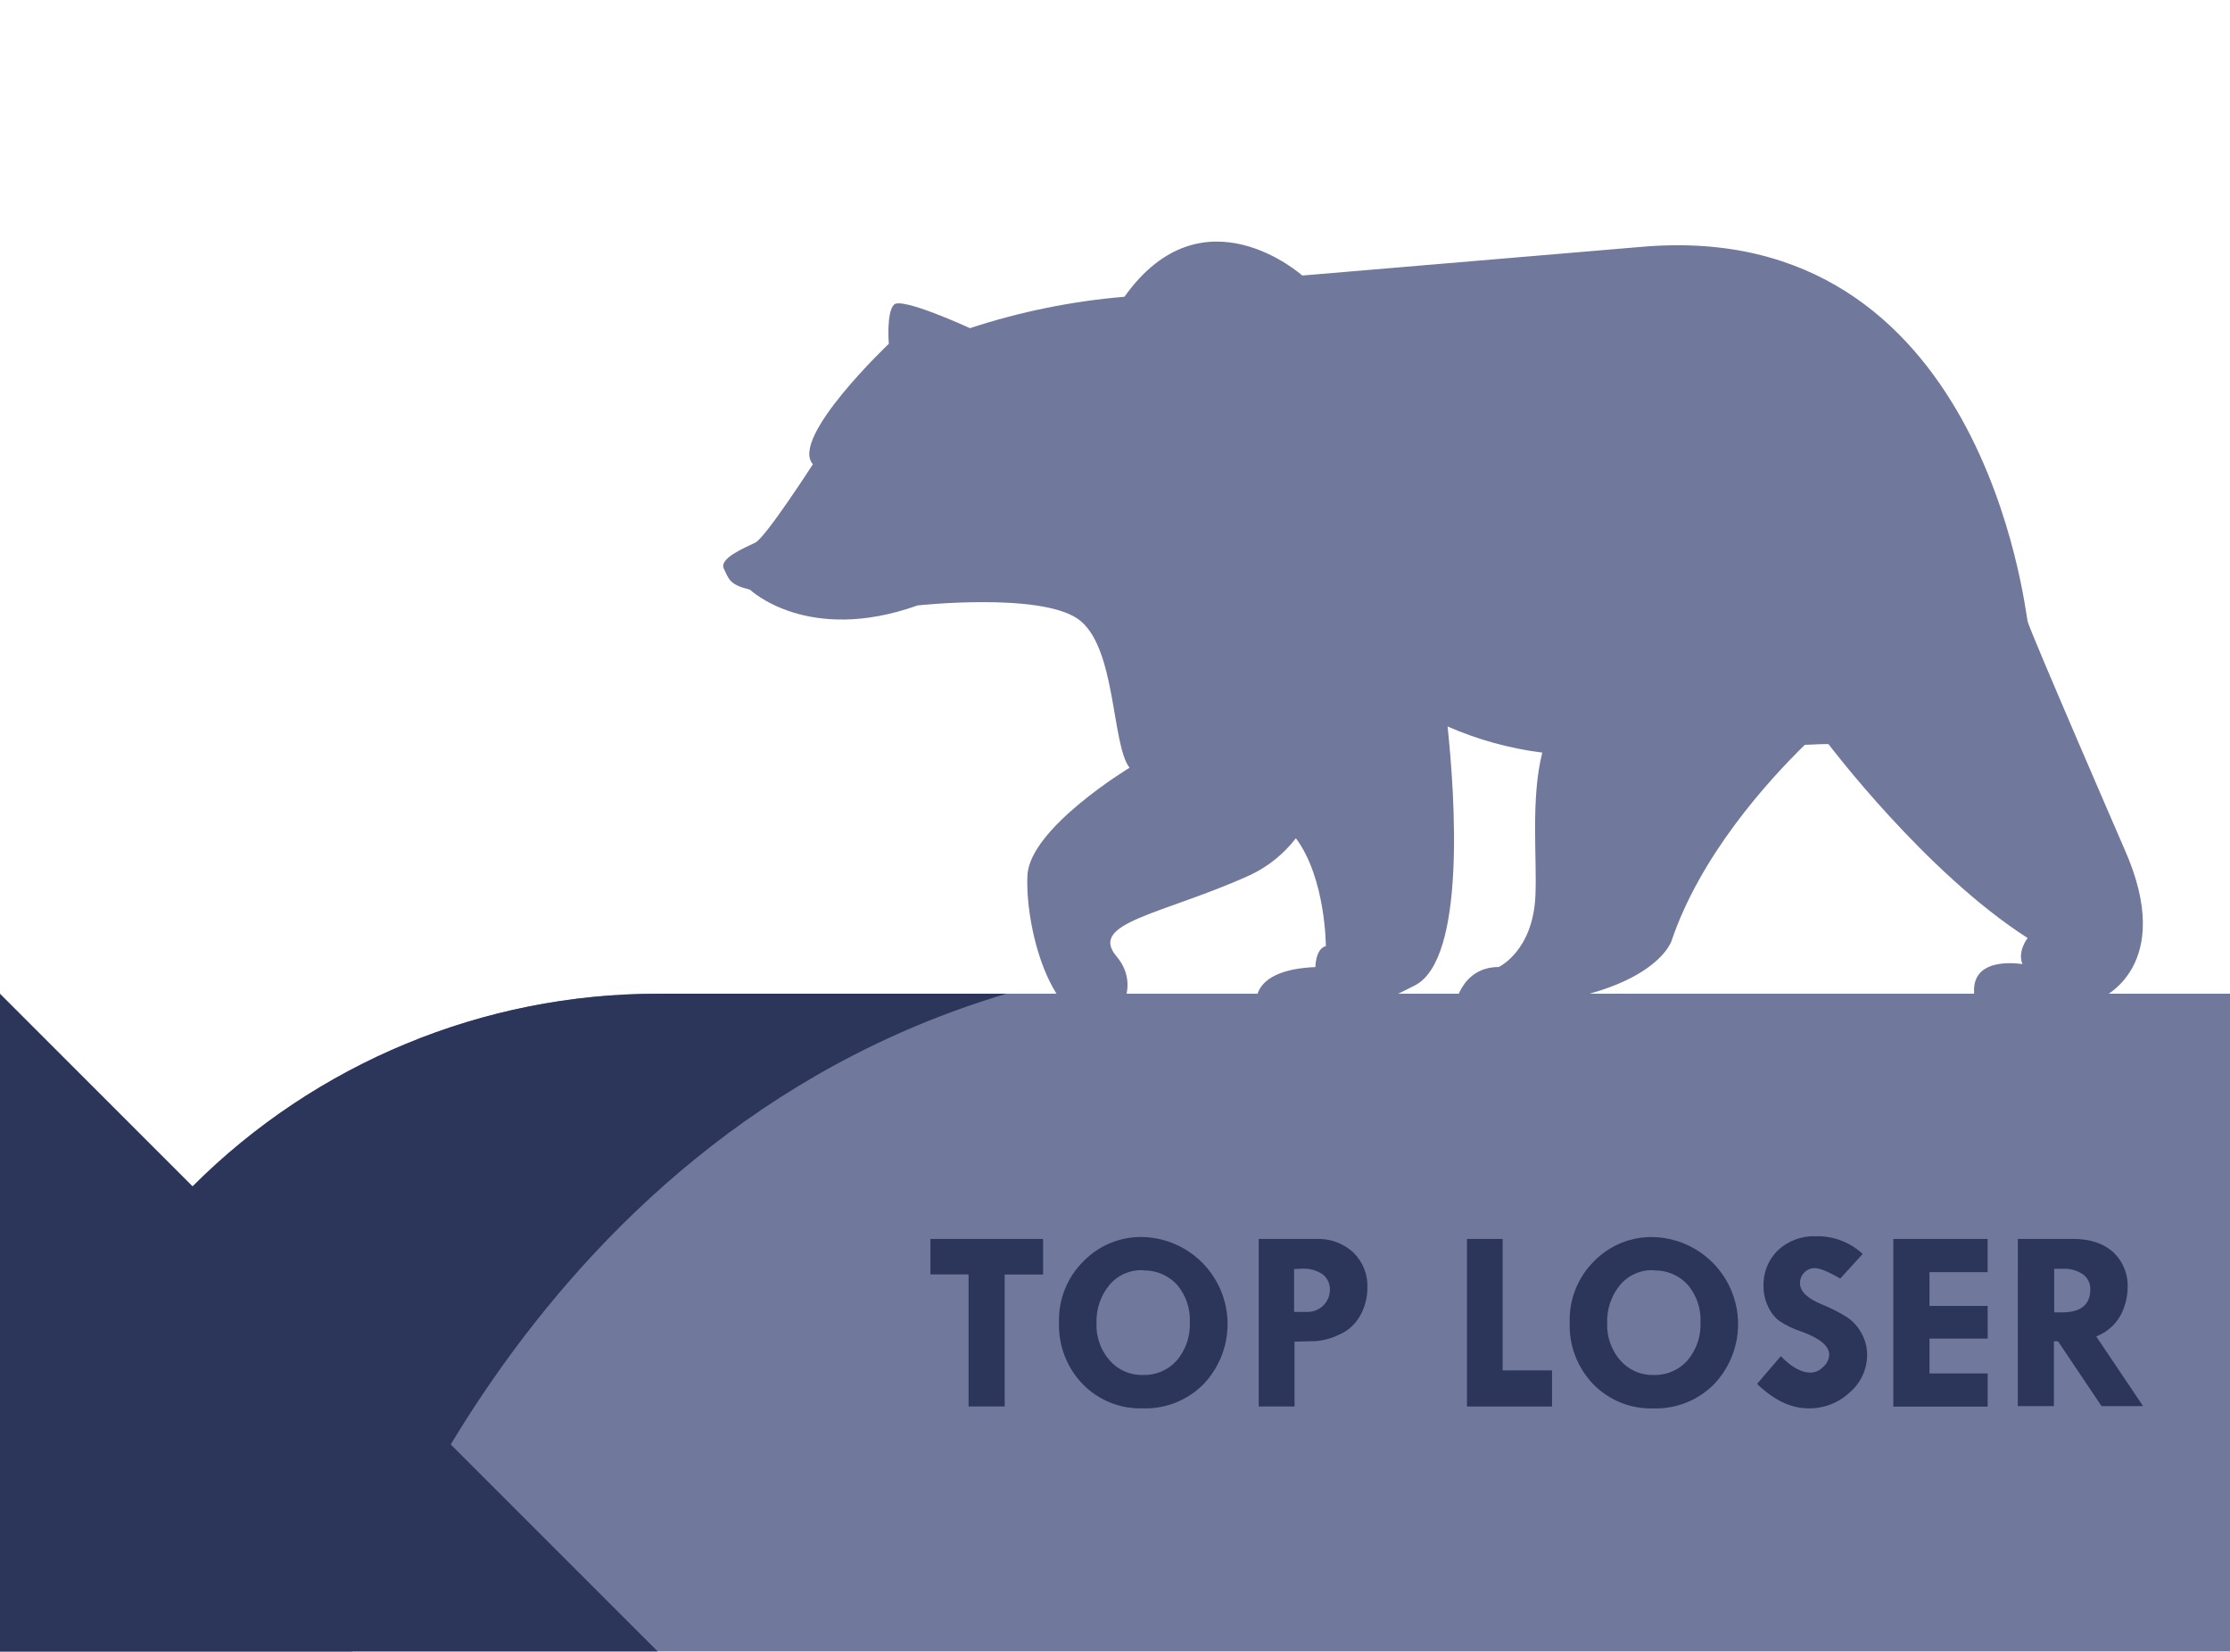 <svg width="1080" height="800" viewBox="0 0 1080 800" fill="none" xmlns="http://www.w3.org/2000/svg">
<path d="M1080 481.261V799.777H0C0 715.301 33.558 634.286 93.291 574.552C153.024 514.819 234.04 481.261 318.516 481.261H1080Z" fill="#70789B"/>
<path d="M1017.48 483.434C1013.68 487.231 994.654 488.496 975.628 488.496C956.601 488.496 956.643 484.7 956.643 484.7C951.581 461.876 979.467 466.939 979.467 466.939C976.936 460.61 981.998 454.282 981.998 454.282C932.554 422.642 885.621 360.457 885.621 360.457C885.621 360.457 886.697 360.099 874.061 360.732C855.478 378.957 823.436 414.563 809.536 455.653C809.536 455.653 799.39 488.623 704.278 488.623C704.278 488.623 706.809 468.331 725.836 468.331C725.836 468.331 742.31 460.716 743.597 434.096C744.461 415.617 741.234 387.12 746.929 364.486C731.116 362.488 715.672 358.226 701.072 351.83C704.636 385.58 710.058 464.323 685.293 477.211C653.653 493.685 618.089 503.832 611.74 494.972C605.39 486.113 605.411 469.66 637.052 468.352C637.052 468.352 637.052 459.471 642.115 458.206C642.115 458.206 642.115 425.384 627.602 405.957C621.727 413.596 614.112 419.722 605.39 423.823C563.54 442.807 526.774 446.646 540.717 463.142C554.66 479.637 536.92 497.377 536.92 497.377C507.747 498.642 496.336 446.752 497.601 423.823C498.867 400.894 547.045 371.827 547.045 371.827C538.165 360.415 540.717 312.237 521.732 299.539C502.748 286.84 444.382 293.21 444.382 293.21C391.12 312.195 363.234 285.596 363.234 285.596C353.088 283.064 353.088 280.533 350.578 275.45C348.068 270.366 360.724 265.303 365.786 262.793C370.849 260.283 393.693 224.825 393.693 224.825C382.282 212.168 430.46 166.5 430.46 166.5C430.46 166.5 429.194 151.292 432.991 147.516C436.788 143.74 469.758 158.928 469.758 158.928C494.02 150.961 519.13 145.857 544.577 143.719C582.546 90.331 630.703 133.446 630.703 133.446L795.572 119.503C960.419 105.56 980.711 295.763 981.977 300.91C983.243 306.057 1028.89 411.23 1028.89 411.23C1054.24 468.204 1017.48 483.434 1017.48 483.434Z" fill="#70789B"/>
<path d="M450.604 600.019H505.173V617.253H486.568V681.146H469.082V617.189H450.604V600.019Z" fill="#2C355A"/>
<path d="M512.895 640.477C512.721 634.973 513.688 629.493 515.736 624.382C517.783 619.27 520.867 614.638 524.792 610.777C528.459 607.022 532.848 604.049 537.695 602.037C542.542 600.025 547.747 599.016 552.995 599.07C561.184 599.197 569.159 601.706 575.947 606.29C582.735 610.873 588.041 617.333 591.22 624.882C594.398 632.43 595.31 640.741 593.845 648.799C592.38 656.857 588.601 664.315 582.969 670.261C579.14 674.149 574.551 677.204 569.488 679.237C564.425 681.269 558.997 682.235 553.543 682.074C548.128 682.248 542.736 681.293 537.71 679.271C532.684 677.248 528.134 674.201 524.349 670.325C520.537 666.371 517.558 661.692 515.59 656.564C513.623 651.437 512.706 645.966 512.895 640.477V640.477ZM553.796 615.164C550.7 614.995 547.606 615.542 544.756 616.764C541.906 617.986 539.376 619.85 537.364 622.21C533.025 627.439 530.771 634.088 531.036 640.878C530.792 647.441 533.055 653.851 537.364 658.807C539.356 661.102 541.829 662.928 544.607 664.157C547.385 665.386 550.4 665.986 553.438 665.916C556.531 666.025 559.61 665.453 562.457 664.239C565.304 663.025 567.849 661.2 569.912 658.892C574.282 653.746 576.543 647.137 576.24 640.393C576.556 633.778 574.355 627.289 570.081 622.231C568.021 619.98 565.505 618.195 562.701 616.994C559.896 615.794 556.867 615.206 553.817 615.27L553.796 615.164Z" fill="#2C355A"/>
<path d="M609.609 600.019H637.348C643.985 599.719 650.471 602.063 655.383 606.537C657.67 608.75 659.463 611.422 660.645 614.378C661.826 617.334 662.369 620.506 662.238 623.686C662.241 628.315 661.08 632.87 658.863 636.933C656.622 641.108 653.041 644.407 648.696 646.298C645.068 648.116 641.12 649.205 637.073 649.505L626.948 649.758V681.145H609.609V600.019ZM626.738 614.595V635.351H633.53C636.313 635.307 638.971 634.182 640.939 632.214C642.908 630.245 644.033 627.588 644.077 624.804C644.149 623.338 643.867 621.877 643.254 620.544C642.64 619.211 641.714 618.045 640.554 617.147C637.607 615.156 634.083 614.199 630.534 614.426L626.738 614.595Z" fill="#2C355A"/>
<path d="M710.459 600.019H727.735V663.68H751.655V681.167H710.459V600.019Z" fill="#2C355A"/>
<path d="M760.219 640.477C760.037 634.983 760.992 629.511 763.025 624.403C765.058 619.296 768.124 614.664 772.032 610.798C775.699 607.043 780.088 604.07 784.935 602.058C789.782 600.046 794.986 599.037 800.234 599.091C808.424 599.218 816.399 601.727 823.187 606.311C829.974 610.894 835.281 617.354 838.459 624.903C841.637 632.451 842.55 640.762 841.085 648.82C839.619 656.878 835.84 664.336 830.209 670.282C826.38 674.17 821.791 677.225 816.728 679.258C811.664 681.29 806.236 682.256 800.783 682.095C795.368 682.269 789.976 681.314 784.95 679.292C779.924 677.269 775.374 674.222 771.589 670.346C767.789 666.383 764.824 661.697 762.871 656.566C760.918 651.435 760.016 645.963 760.219 640.477V640.477ZM801.12 615.164C798.024 614.995 794.93 615.542 792.08 616.764C789.23 617.986 786.7 619.85 784.688 622.21C780.349 627.439 778.095 634.088 778.36 640.878C778.116 647.441 780.379 653.851 784.688 658.807C786.68 661.102 789.153 662.928 791.931 664.157C794.709 665.386 797.725 665.986 800.762 665.916C803.855 666.025 806.934 665.453 809.781 664.239C812.628 663.025 815.173 661.2 817.236 658.892C821.606 653.746 823.867 647.137 823.564 640.393C823.88 633.778 821.679 627.289 817.405 622.231C815.343 619.977 812.824 618.19 810.015 616.99C807.207 615.789 804.174 615.203 801.12 615.27V615.164Z" fill="#2C355A"/>
<path d="M902.096 607.296L891.212 619.214C885.488 615.839 881.368 614.152 878.851 614.152C877.916 614.135 876.989 614.313 876.128 614.677C875.266 615.04 874.491 615.58 873.852 616.261C873.172 616.946 872.636 617.76 872.274 618.654C871.911 619.549 871.731 620.506 871.742 621.471C871.742 625.465 875.37 628.924 882.627 631.849C886.817 633.539 890.848 635.6 894.671 638.009C897.518 639.981 899.859 642.597 901.505 645.645C903.328 648.86 904.273 652.497 904.248 656.192C904.239 659.649 903.48 663.063 902.023 666.199C900.566 669.334 898.446 672.117 895.81 674.353C890.417 679.412 883.27 682.18 875.877 682.074C867.439 682.074 859.135 678.122 850.965 670.219L862.461 656.803C867.608 662.119 872.431 664.777 876.931 664.777C878.075 664.73 879.199 664.458 880.237 663.977C881.276 663.495 882.21 662.814 882.985 661.971C883.849 661.244 884.554 660.345 885.055 659.333C885.556 658.32 885.842 657.215 885.896 656.086C885.896 651.867 881.424 648.134 872.48 644.885C868.63 643.649 864.967 641.888 861.596 639.654C859.248 637.756 857.395 635.317 856.196 632.546C854.791 629.557 854.071 626.292 854.087 622.99C853.963 619.734 854.526 616.489 855.74 613.465C856.954 610.441 858.791 607.707 861.132 605.44C863.607 603.161 866.508 601.393 869.668 600.239C872.828 599.084 876.185 598.565 879.547 598.711C887.895 598.525 895.985 601.606 902.096 607.296V607.296Z" fill="#2C355A"/>
<path d="M916.945 600.019H962.613V616.092H934.453V632.461H962.634V648.282H934.453V665.157H962.634V681.23H916.945V600.019Z" fill="#2C355A"/>
<path d="M977.252 600.019H1004.06C1012.19 600.019 1018.62 602.128 1023.34 606.347C1025.71 608.552 1027.58 611.247 1028.8 614.245C1030.02 617.243 1030.58 620.472 1030.43 623.707C1030.34 628.222 1029.23 632.658 1027.18 636.68C1024.6 641.534 1020.34 645.283 1015.2 647.227L1037.9 680.977H1017.79L996.7 649.589H994.717V680.977H977.23L977.252 600.019ZM994.865 614.489V635.583H998.641C1007.78 635.583 1012.35 631.857 1012.35 624.403C1012.4 622.995 1012.09 621.597 1011.47 620.332C1010.85 619.067 1009.93 617.973 1008.79 617.147C1005.87 615.201 1002.4 614.261 998.894 614.468L994.865 614.489Z" fill="#2C355A"/>
<path d="M487.392 481.261C248.084 552.474 170.606 799.777 170.606 799.777H0C0 715.301 33.558 634.286 93.291 574.552C153.024 514.819 234.04 481.261 318.516 481.261H487.392Z" fill="#2C355A"/>
<path d="M318.516 799.777H0V481.261L158.203 639.464L182.123 663.385L318.516 799.777Z" fill="#2C355A"/>
</svg>
